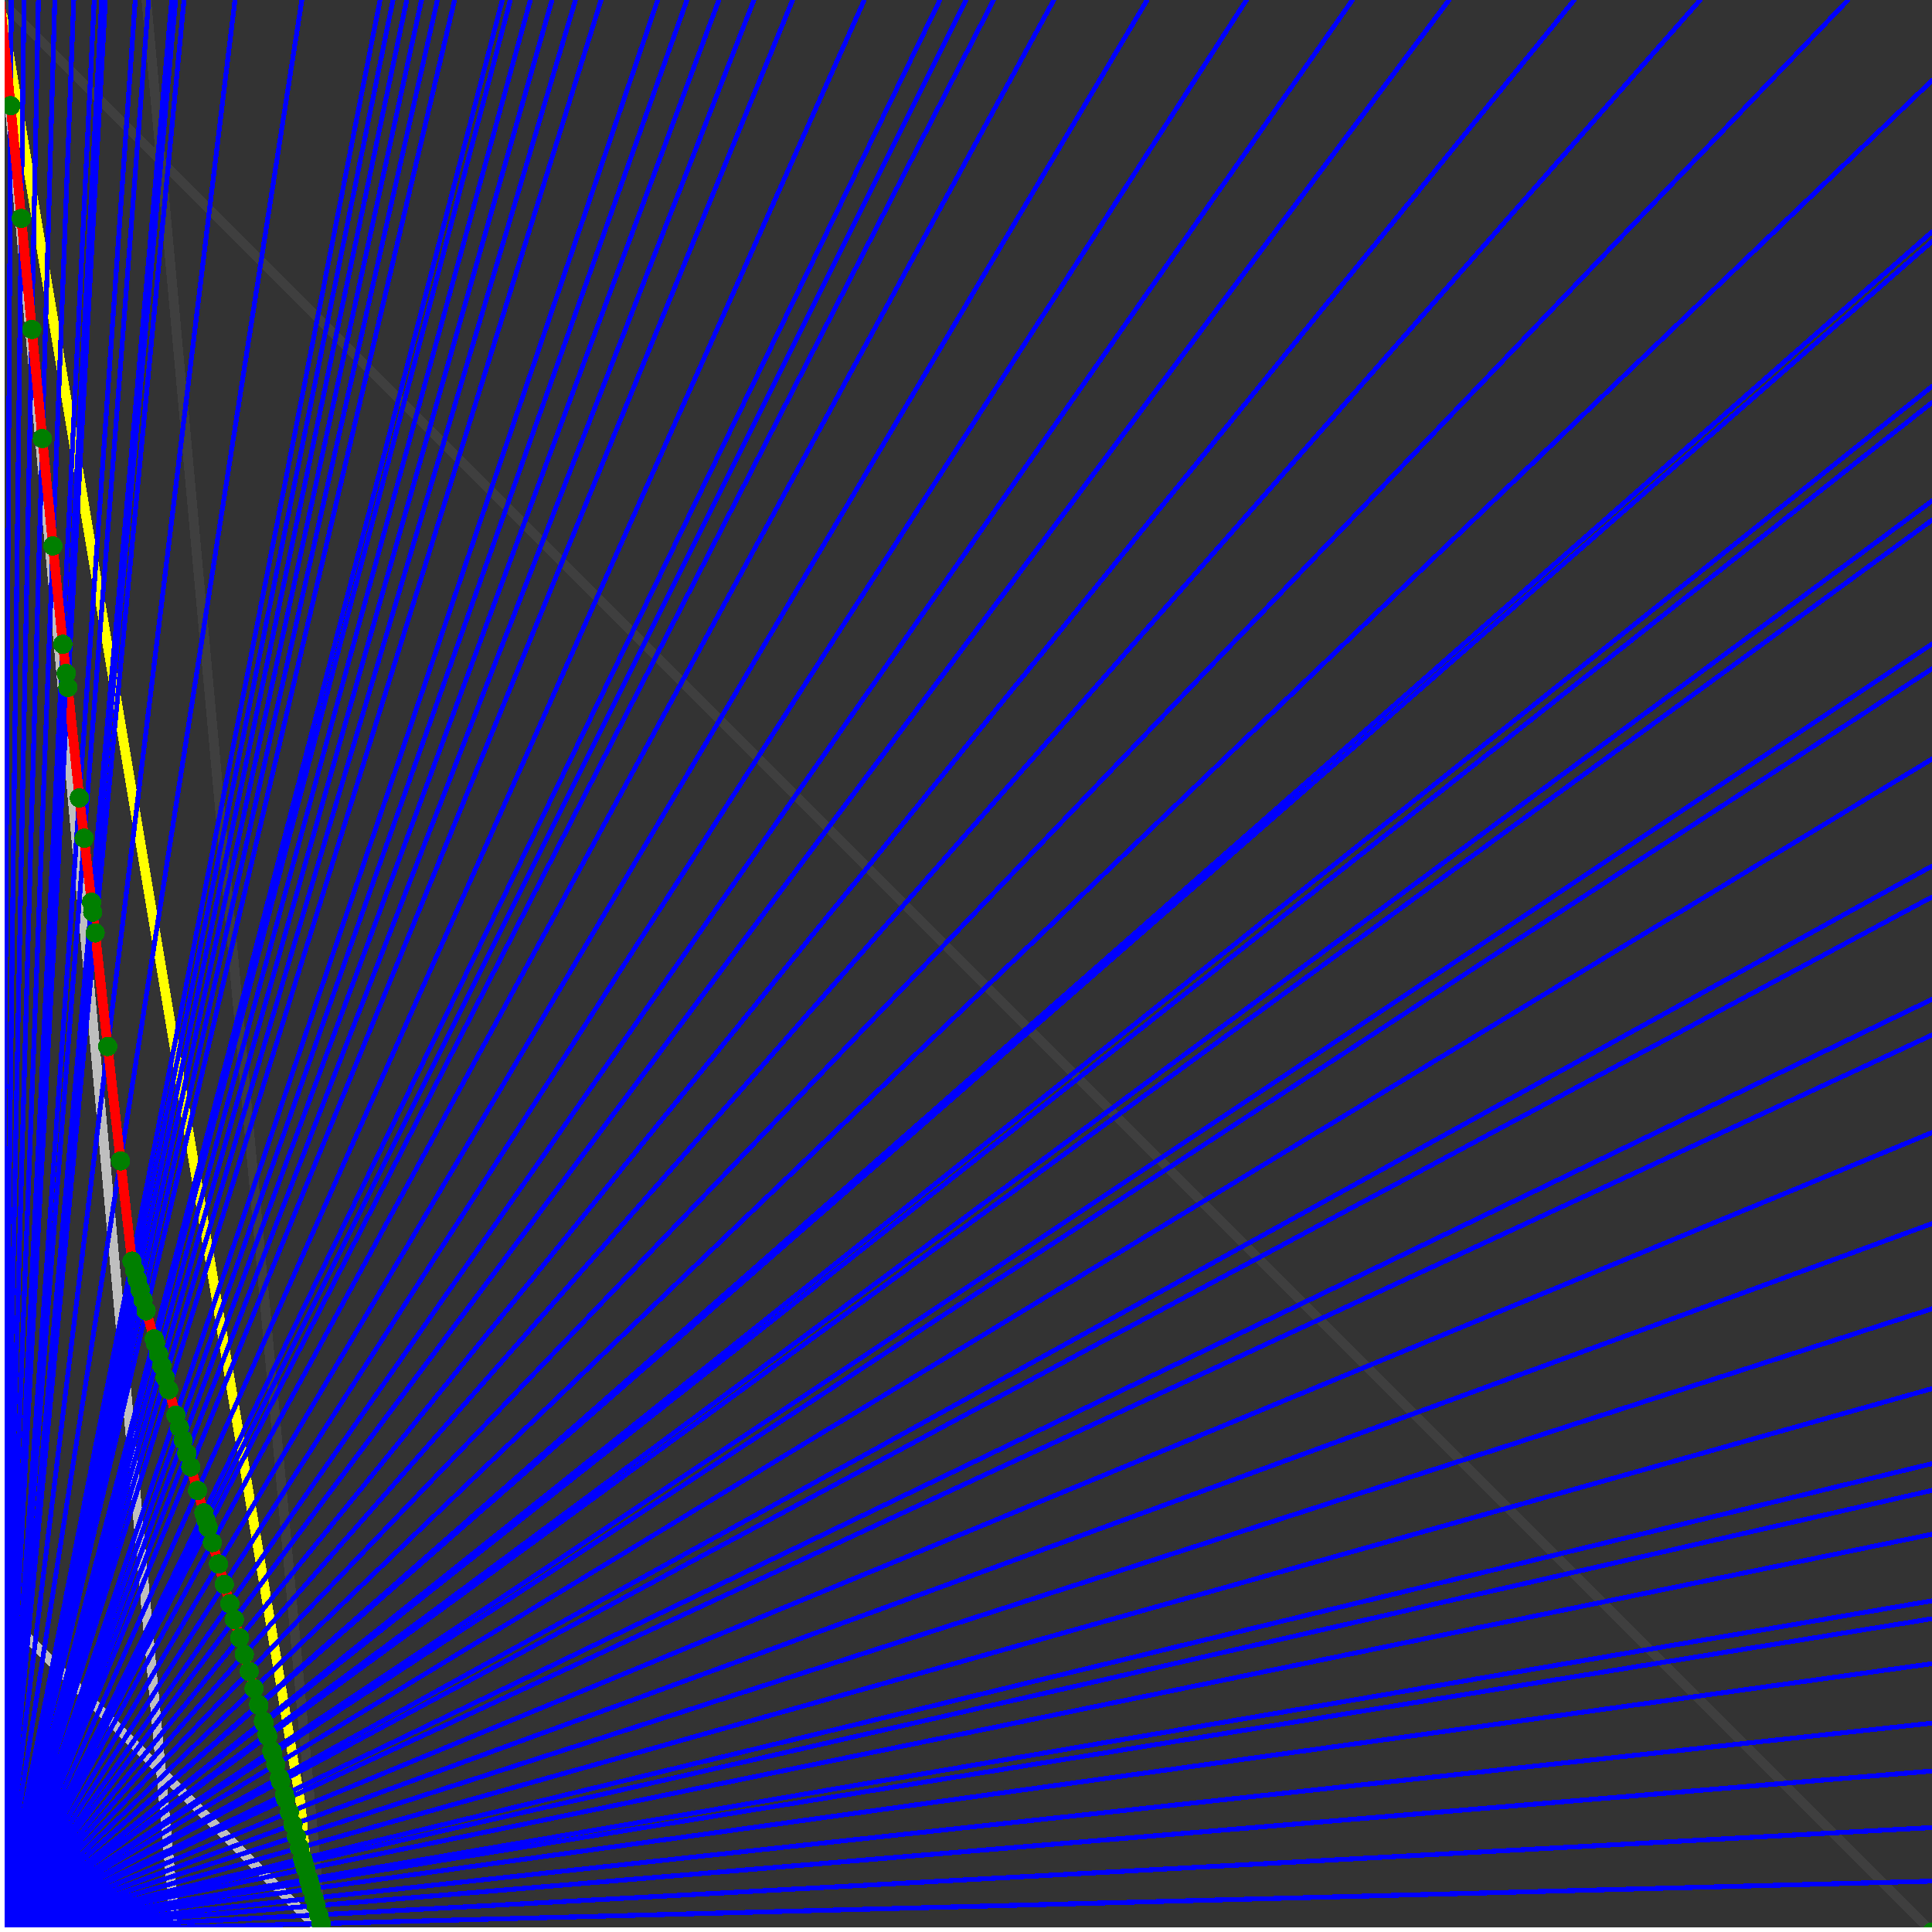 <svg xmlns="http://www.w3.org/2000/svg" version="1.1" width = "750" height = "750" viewBox = "0 0 750 750"  shape-rendering="crispEdges">
<rect x="0" y="0" width="750" height="750" fill="#333333" stroke="none"/>
<path stroke-linejoin="round" stroke-linecap="round" stroke="rgb(255,255,0)" stroke-width="3.75" fill="none" d="M 125 750 L 0 0 " />
<path stroke-linejoin="round" stroke-linecap="round" stroke="rgb(63,63,63)" stroke-width="3.75" fill="none" d="M 0 0 L 750 750 M 125 750 L 56.818 0 " />
<path stroke-linejoin="round" stroke-linecap="round" stroke="rgb(191,191,191)" stroke-width="3.75" fill="none" d="M 0 625 L 125 750 M 0 0 L 68.182 750 " />
<path stroke-linejoin="round" stroke-linecap="round" stroke="rgb(0,0,255)" stroke-width="1.875" fill="none" d="M 0 750 L 750 730.263 " />
<path stroke-linejoin="round" stroke-linecap="round" stroke="rgb(255,0,0)" stroke-width="3.75" fill="none" d="M 124.702 746.718 L 125 750 " />
<path stroke-linejoin="round" stroke-linecap="round" stroke="rgb(0,0,255)" stroke-width="1.875" fill="none" d="M 0 750 L 750 709.459 " />
<path stroke-linejoin="round" stroke-linecap="round" stroke="rgb(255,0,0)" stroke-width="3.75" fill="none" d="M 123.728 743.312 L 124.702 746.718 " />
<path stroke-linejoin="round" stroke-linecap="round" stroke="rgb(0,0,255)" stroke-width="1.875" fill="none" d="M 0 750 L 750 687.5 " />
<path stroke-linejoin="round" stroke-linecap="round" stroke="rgb(255,0,0)" stroke-width="3.75" fill="none" d="M 122.717 739.774 L 123.728 743.312 " />
<path stroke-linejoin="round" stroke-linecap="round" stroke="rgb(0,0,255)" stroke-width="1.875" fill="none" d="M 0 750 L 750 668.919 " />
<path stroke-linejoin="round" stroke-linecap="round" stroke="rgb(255,0,0)" stroke-width="3.75" fill="none" d="M 121.875 736.824 L 122.717 739.774 " />
<path stroke-linejoin="round" stroke-linecap="round" stroke="rgb(0,0,255)" stroke-width="1.875" fill="none" d="M 0 750 L 750 645.833 " />
<path stroke-linejoin="round" stroke-linecap="round" stroke="rgb(255,0,0)" stroke-width="3.75" fill="none" d="M 120.844 733.216 L 121.875 736.824 " />
<path stroke-linejoin="round" stroke-linecap="round" stroke="rgb(0,0,255)" stroke-width="1.875" fill="none" d="M 0 750 L 750 628.378 " />
<path stroke-linejoin="round" stroke-linecap="round" stroke="rgb(255,0,0)" stroke-width="3.75" fill="none" d="M 120.076 730.528 L 120.844 733.216 " />
<path stroke-linejoin="round" stroke-linecap="round" stroke="rgb(0,0,255)" stroke-width="1.875" fill="none" d="M 0 750 L 750 621.429 " />
<path stroke-linejoin="round" stroke-linecap="round" stroke="rgb(255,0,0)" stroke-width="3.75" fill="none" d="M 119.773 729.468 L 120.076 730.528 " />
<path stroke-linejoin="round" stroke-linecap="round" stroke="rgb(0,0,255)" stroke-width="1.875" fill="none" d="M 0 750 L 750 595.588 " />
<path stroke-linejoin="round" stroke-linecap="round" stroke="rgb(255,0,0)" stroke-width="3.75" fill="none" d="M 118.659 725.57 L 119.773 729.468 " />
<path stroke-linejoin="round" stroke-linecap="round" stroke="rgb(0,0,255)" stroke-width="1.875" fill="none" d="M 0 750 L 750 578.571 " />
<path stroke-linejoin="round" stroke-linecap="round" stroke="rgb(255,0,0)" stroke-width="3.75" fill="none" d="M 117.937 723.043 L 118.659 725.57 " />
<path stroke-linejoin="round" stroke-linecap="round" stroke="rgb(0,0,255)" stroke-width="1.875" fill="none" d="M 0 750 L 750 568.182 " />
<path stroke-linejoin="round" stroke-linecap="round" stroke="rgb(255,0,0)" stroke-width="3.75" fill="none" d="M 117.501 721.515 L 117.937 723.043 " />
<path stroke-linejoin="round" stroke-linecap="round" stroke="rgb(0,0,255)" stroke-width="1.875" fill="none" d="M 0 750 L 750 539.062 " />
<path stroke-linejoin="round" stroke-linecap="round" stroke="rgb(255,0,0)" stroke-width="3.75" fill="none" d="M 116.294 717.292 L 117.501 721.515 " />
<path stroke-linejoin="round" stroke-linecap="round" stroke="rgb(0,0,255)" stroke-width="1.875" fill="none" d="M 0 750 L 750 508.065 " />
<path stroke-linejoin="round" stroke-linecap="round" stroke="rgb(255,0,0)" stroke-width="3.75" fill="none" d="M 115.037 712.891 L 116.294 717.292 " />
<path stroke-linejoin="round" stroke-linecap="round" stroke="rgb(0,0,255)" stroke-width="1.875" fill="none" d="M 0 750 L 750 475 " />
<path stroke-linejoin="round" stroke-linecap="round" stroke="rgb(255,0,0)" stroke-width="3.75" fill="none" d="M 113.725 708.301 L 115.037 712.891 " />
<path stroke-linejoin="round" stroke-linecap="round" stroke="rgb(0,0,255)" stroke-width="1.875" fill="none" d="M 0 750 L 750 439.655 " />
<path stroke-linejoin="round" stroke-linecap="round" stroke="rgb(255,0,0)" stroke-width="3.75" fill="none" d="M 112.356 703.508 L 113.725 708.301 " />
<path stroke-linejoin="round" stroke-linecap="round" stroke="rgb(0,0,255)" stroke-width="1.875" fill="none" d="M 0 750 L 750 401.786 " />
<path stroke-linejoin="round" stroke-linecap="round" stroke="rgb(255,0,0)" stroke-width="3.75" fill="none" d="M 110.925 698.499 L 112.356 703.508 " />
<path stroke-linejoin="round" stroke-linecap="round" stroke="rgb(0,0,255)" stroke-width="1.875" fill="none" d="M 0 750 L 750 387.931 " />
<path stroke-linejoin="round" stroke-linecap="round" stroke="rgb(255,0,0)" stroke-width="3.75" fill="none" d="M 110.41 696.698 L 110.925 698.499 " />
<path stroke-linejoin="round" stroke-linecap="round" stroke="rgb(0,0,255)" stroke-width="1.875" fill="none" d="M 0 750 L 750 348.214 " />
<path stroke-linejoin="round" stroke-linecap="round" stroke="rgb(255,0,0)" stroke-width="3.75" fill="none" d="M 108.962 691.628 L 110.41 696.698 " />
<path stroke-linejoin="round" stroke-linecap="round" stroke="rgb(0,0,255)" stroke-width="1.875" fill="none" d="M 0 750 L 750 336.207 " />
<path stroke-linejoin="round" stroke-linecap="round" stroke="rgb(255,0,0)" stroke-width="3.75" fill="none" d="M 108.531 690.121 L 108.962 691.628 " />
<path stroke-linejoin="round" stroke-linecap="round" stroke="rgb(0,0,255)" stroke-width="1.875" fill="none" d="M 0 750 L 750 294.643 " />
<path stroke-linejoin="round" stroke-linecap="round" stroke="rgb(255,0,0)" stroke-width="3.75" fill="none" d="M 107.067 684.995 L 108.531 690.121 " />
<path stroke-linejoin="round" stroke-linecap="round" stroke="rgb(0,0,255)" stroke-width="1.875" fill="none" d="M 0 750 L 750 259.615 " />
<path stroke-linejoin="round" stroke-linecap="round" stroke="rgb(255,0,0)" stroke-width="3.75" fill="none" d="M 105.863 680.782 L 107.067 684.995 " />
<path stroke-linejoin="round" stroke-linecap="round" stroke="rgb(0,0,255)" stroke-width="1.875" fill="none" d="M 0 750 L 750 250 " />
<path stroke-linejoin="round" stroke-linecap="round" stroke="rgb(255,0,0)" stroke-width="3.75" fill="none" d="M 105.537 679.642 L 105.863 680.782 " />
<path stroke-linejoin="round" stroke-linecap="round" stroke="rgb(0,0,255)" stroke-width="1.875" fill="none" d="M 0 750 L 750 201.923 " />
<path stroke-linejoin="round" stroke-linecap="round" stroke="rgb(255,0,0)" stroke-width="3.75" fill="none" d="M 103.938 674.045 L 105.537 679.642 " />
<path stroke-linejoin="round" stroke-linecap="round" stroke="rgb(0,0,255)" stroke-width="1.875" fill="none" d="M 0 750 L 750 194.444 " />
<path stroke-linejoin="round" stroke-linecap="round" stroke="rgb(255,0,0)" stroke-width="3.75" fill="none" d="M 103.694 673.19 L 103.938 674.045 " />
<path stroke-linejoin="round" stroke-linecap="round" stroke="rgb(0,0,255)" stroke-width="1.875" fill="none" d="M 0 750 L 750 156.25 " />
<path stroke-linejoin="round" stroke-linecap="round" stroke="rgb(255,0,0)" stroke-width="3.75" fill="none" d="M 102.463 668.883 L 103.694 673.19 " />
<path stroke-linejoin="round" stroke-linecap="round" stroke="rgb(0,0,255)" stroke-width="1.875" fill="none" d="M 0 750 L 750 150 " />
<path stroke-linejoin="round" stroke-linecap="round" stroke="rgb(255,0,0)" stroke-width="3.75" fill="none" d="M 102.265 668.188 L 102.463 668.883 " />
<path stroke-linejoin="round" stroke-linecap="round" stroke="rgb(0,0,255)" stroke-width="1.875" fill="none" d="M 0 750 L 750 93.75 " />
<path stroke-linejoin="round" stroke-linecap="round" stroke="rgb(255,0,0)" stroke-width="3.75" fill="none" d="M 100.511 662.052 L 102.265 668.188 " />
<path stroke-linejoin="round" stroke-linecap="round" stroke="rgb(0,0,255)" stroke-width="1.875" fill="none" d="M 0 750 L 750 90 " />
<path stroke-linejoin="round" stroke-linecap="round" stroke="rgb(255,0,0)" stroke-width="3.75" fill="none" d="M 100.397 661.651 L 100.511 662.052 " />
<path stroke-linejoin="round" stroke-linecap="round" stroke="rgb(0,0,255)" stroke-width="1.875" fill="none" d="M 0 750 L 750 31.25 " />
<path stroke-linejoin="round" stroke-linecap="round" stroke="rgb(255,0,0)" stroke-width="3.75" fill="none" d="M 98.633 655.477 L 100.397 661.651 " />
<path stroke-linejoin="round" stroke-linecap="round" stroke="rgb(0,0,255)" stroke-width="1.875" fill="none" d="M 0 750 L 717.391 0 " />
<path stroke-linejoin="round" stroke-linecap="round" stroke="rgb(255,0,0)" stroke-width="3.75" fill="none" d="M 96.742 648.86 L 98.633 655.477 " />
<path stroke-linejoin="round" stroke-linecap="round" stroke="rgb(0,0,255)" stroke-width="1.875" fill="none" d="M 0 750 L 660 0 " />
<path stroke-linejoin="round" stroke-linecap="round" stroke="rgb(255,0,0)" stroke-width="3.75" fill="none" d="M 94.845 642.221 L 96.742 648.86 " />
<path stroke-linejoin="round" stroke-linecap="round" stroke="rgb(0,0,255)" stroke-width="1.875" fill="none" d="M 0 750 L 611.111 0 " />
<path stroke-linejoin="round" stroke-linecap="round" stroke="rgb(255,0,0)" stroke-width="3.75" fill="none" d="M 93.021 635.837 L 94.845 642.221 " />
<path stroke-linejoin="round" stroke-linecap="round" stroke="rgb(0,0,255)" stroke-width="1.875" fill="none" d="M 0 750 L 562.5 0 " />
<path stroke-linejoin="round" stroke-linecap="round" stroke="rgb(255,0,0)" stroke-width="3.75" fill="none" d="M 90.98 628.693 L 93.021 635.837 " />
<path stroke-linejoin="round" stroke-linecap="round" stroke="rgb(0,0,255)" stroke-width="1.875" fill="none" d="M 0 750 L 525 0 " />
<path stroke-linejoin="round" stroke-linecap="round" stroke="rgb(255,0,0)" stroke-width="3.75" fill="none" d="M 89.222 622.54 L 90.98 628.693 " />
<path stroke-linejoin="round" stroke-linecap="round" stroke="rgb(0,0,255)" stroke-width="1.875" fill="none" d="M 0 750 L 483.871 0 " />
<path stroke-linejoin="round" stroke-linecap="round" stroke="rgb(255,0,0)" stroke-width="3.75" fill="none" d="M 87.077 615.031 L 89.222 622.54 " />
<path stroke-linejoin="round" stroke-linecap="round" stroke="rgb(0,0,255)" stroke-width="1.875" fill="none" d="M 0 750 L 445.312 0 " />
<path stroke-linejoin="round" stroke-linecap="round" stroke="rgb(255,0,0)" stroke-width="3.75" fill="none" d="M 84.822 607.141 L 87.077 615.031 " />
<path stroke-linejoin="round" stroke-linecap="round" stroke="rgb(0,0,255)" stroke-width="1.875" fill="none" d="M 0 750 L 409.091 0 " />
<path stroke-linejoin="round" stroke-linecap="round" stroke="rgb(255,0,0)" stroke-width="3.75" fill="none" d="M 82.451 598.84 L 84.822 607.141 " />
<path stroke-linejoin="round" stroke-linecap="round" stroke="rgb(0,0,255)" stroke-width="1.875" fill="none" d="M 0 750 L 385.714 0 " />
<path stroke-linejoin="round" stroke-linecap="round" stroke="rgb(255,0,0)" stroke-width="3.75" fill="none" d="M 80.768 592.951 L 82.451 598.84 " />
<path stroke-linejoin="round" stroke-linecap="round" stroke="rgb(0,0,255)" stroke-width="1.875" fill="none" d="M 0 750 L 375 0 " />
<path stroke-linejoin="round" stroke-linecap="round" stroke="rgb(255,0,0)" stroke-width="3.75" fill="none" d="M 79.952 590.095 L 80.768 592.951 " />
<path stroke-linejoin="round" stroke-linecap="round" stroke="rgb(0,0,255)" stroke-width="1.875" fill="none" d="M 0 750 L 364.865 0 " />
<path stroke-linejoin="round" stroke-linecap="round" stroke="rgb(255,0,0)" stroke-width="3.75" fill="none" d="M 79.153 587.297 L 79.952 590.095 " />
<path stroke-linejoin="round" stroke-linecap="round" stroke="rgb(0,0,255)" stroke-width="1.875" fill="none" d="M 0 750 L 335.526 0 " />
<path stroke-linejoin="round" stroke-linecap="round" stroke="rgb(255,0,0)" stroke-width="3.75" fill="none" d="M 76.672 578.615 L 79.153 587.297 " />
<path stroke-linejoin="round" stroke-linecap="round" stroke="rgb(0,0,255)" stroke-width="1.875" fill="none" d="M 0 750 L 307.692 0 " />
<path stroke-linejoin="round" stroke-linecap="round" stroke="rgb(255,0,0)" stroke-width="3.75" fill="none" d="M 74.061 569.476 L 76.672 578.615 " />
<path stroke-linejoin="round" stroke-linecap="round" stroke="rgb(0,0,255)" stroke-width="1.875" fill="none" d="M 0 750 L 292.683 0 " />
<path stroke-linejoin="round" stroke-linecap="round" stroke="rgb(255,0,0)" stroke-width="3.75" fill="none" d="M 72.534 564.132 L 74.061 569.476 " />
<path stroke-linejoin="round" stroke-linecap="round" stroke="rgb(0,0,255)" stroke-width="1.875" fill="none" d="M 0 750 L 279.07 0 " />
<path stroke-linejoin="round" stroke-linecap="round" stroke="rgb(255,0,0)" stroke-width="3.75" fill="none" d="M 71.069 559.003 L 72.534 564.132 " />
<path stroke-linejoin="round" stroke-linecap="round" stroke="rgb(0,0,255)" stroke-width="1.875" fill="none" d="M 0 750 L 266.667 0 " />
<path stroke-linejoin="round" stroke-linecap="round" stroke="rgb(255,0,0)" stroke-width="3.75" fill="none" d="M 69.661 554.077 L 71.069 559.003 " />
<path stroke-linejoin="round" stroke-linecap="round" stroke="rgb(0,0,255)" stroke-width="1.875" fill="none" d="M 0 750 L 255.319 0 " />
<path stroke-linejoin="round" stroke-linecap="round" stroke="rgb(255,0,0)" stroke-width="3.75" fill="none" d="M 68.309 549.343 L 69.661 554.077 " />
<path stroke-linejoin="round" stroke-linecap="round" stroke="rgb(0,0,255)" stroke-width="1.875" fill="none" d="M 0 750 L 233.333 0 " />
<path stroke-linejoin="round" stroke-linecap="round" stroke="rgb(255,0,0)" stroke-width="3.75" fill="none" d="M 65.493 539.487 L 68.309 549.343 " />
<path stroke-linejoin="round" stroke-linecap="round" stroke="rgb(0,0,255)" stroke-width="1.875" fill="none" d="M 0 750 L 223.404 0 " />
<path stroke-linejoin="round" stroke-linecap="round" stroke="rgb(255,0,0)" stroke-width="3.75" fill="none" d="M 64.128 534.712 L 65.493 539.487 " />
<path stroke-linejoin="round" stroke-linecap="round" stroke="rgb(0,0,255)" stroke-width="1.875" fill="none" d="M 0 750 L 214.286 0 " />
<path stroke-linejoin="round" stroke-linecap="round" stroke="rgb(255,0,0)" stroke-width="3.75" fill="none" d="M 62.82 530.131 L 64.128 534.712 " />
<path stroke-linejoin="round" stroke-linecap="round" stroke="rgb(0,0,255)" stroke-width="1.875" fill="none" d="M 0 750 L 205.882 0 " />
<path stroke-linejoin="round" stroke-linecap="round" stroke="rgb(255,0,0)" stroke-width="3.75" fill="none" d="M 61.563 525.734 L 62.82 530.131 " />
<path stroke-linejoin="round" stroke-linecap="round" stroke="rgb(0,0,255)" stroke-width="1.875" fill="none" d="M 0 750 L 198.113 0 " />
<path stroke-linejoin="round" stroke-linecap="round" stroke="rgb(255,0,0)" stroke-width="3.75" fill="none" d="M 60.356 521.509 L 61.563 525.734 " />
<path stroke-linejoin="round" stroke-linecap="round" stroke="rgb(0,0,255)" stroke-width="1.875" fill="none" d="M 0 750 L 195 0 " />
<path stroke-linejoin="round" stroke-linecap="round" stroke="rgb(255,0,0)" stroke-width="3.75" fill="none" d="M 59.86 519.771 L 60.356 521.509 " />
<path stroke-linejoin="round" stroke-linecap="round" stroke="rgb(0,0,255)" stroke-width="1.875" fill="none" d="M 0 750 L 176.471 0 " />
<path stroke-linejoin="round" stroke-linecap="round" stroke="rgb(255,0,0)" stroke-width="3.75" fill="none" d="M 56.74 508.854 L 59.86 519.771 " />
<path stroke-linejoin="round" stroke-linecap="round" stroke="rgb(0,0,255)" stroke-width="1.875" fill="none" d="M 0 750 L 169.811 0 " />
<path stroke-linejoin="round" stroke-linecap="round" stroke="rgb(255,0,0)" stroke-width="3.75" fill="none" d="M 55.546 504.673 L 56.74 508.854 " />
<path stroke-linejoin="round" stroke-linecap="round" stroke="rgb(0,0,255)" stroke-width="1.875" fill="none" d="M 0 750 L 163.636 0 " />
<path stroke-linejoin="round" stroke-linecap="round" stroke="rgb(255,0,0)" stroke-width="3.75" fill="none" d="M 54.4 500.664 L 55.546 504.673 " />
<path stroke-linejoin="round" stroke-linecap="round" stroke="rgb(0,0,255)" stroke-width="1.875" fill="none" d="M 0 750 L 157.895 0 " />
<path stroke-linejoin="round" stroke-linecap="round" stroke="rgb(255,0,0)" stroke-width="3.75" fill="none" d="M 53.301 496.818 L 54.4 500.664 " />
<path stroke-linejoin="round" stroke-linecap="round" stroke="rgb(0,0,255)" stroke-width="1.875" fill="none" d="M 0 750 L 152.542 0 " />
<path stroke-linejoin="round" stroke-linecap="round" stroke="rgb(255,0,0)" stroke-width="3.75" fill="none" d="M 52.246 493.124 L 53.301 496.818 " />
<path stroke-linejoin="round" stroke-linecap="round" stroke="rgb(0,0,255)" stroke-width="1.875" fill="none" d="M 0 750 L 147.541 0 " />
<path stroke-linejoin="round" stroke-linecap="round" stroke="rgb(255,0,0)" stroke-width="3.75" fill="none" d="M 51.232 489.573 L 52.246 493.124 " />
<path stroke-linejoin="round" stroke-linecap="round" stroke="rgb(0,0,255)" stroke-width="1.875" fill="none" d="M 0 750 L 117.188 0 " />
<path stroke-linejoin="round" stroke-linecap="round" stroke="rgb(255,0,0)" stroke-width="3.75" fill="none" d="M 46.772 450.662 L 51.232 489.573 " />
<path stroke-linejoin="round" stroke-linecap="round" stroke="rgb(0,0,255)" stroke-width="1.875" fill="none" d="M 0 750 L 91.216 0 " />
<path stroke-linejoin="round" stroke-linecap="round" stroke="rgb(255,0,0)" stroke-width="3.75" fill="none" d="M 41.806 406.26 L 46.772 450.662 " />
<path stroke-linejoin="round" stroke-linecap="round" stroke="rgb(0,0,255)" stroke-width="1.875" fill="none" d="M 0 750 L 71.429 0 " />
<path stroke-linejoin="round" stroke-linecap="round" stroke="rgb(255,0,0)" stroke-width="3.75" fill="none" d="M 36.939 362.142 L 41.806 406.26 " />
<path stroke-linejoin="round" stroke-linecap="round" stroke="rgb(0,0,255)" stroke-width="1.875" fill="none" d="M 0 750 L 68.182 0 " />
<path stroke-linejoin="round" stroke-linecap="round" stroke="rgb(255,0,0)" stroke-width="3.75" fill="none" d="M 35.992 354.091 L 36.939 362.142 " />
<path stroke-linejoin="round" stroke-linecap="round" stroke="rgb(0,0,255)" stroke-width="1.875" fill="none" d="M 0 750 L 66.667 0 " />
<path stroke-linejoin="round" stroke-linecap="round" stroke="rgb(255,0,0)" stroke-width="3.75" fill="none" d="M 35.536 350.219 L 35.992 354.091 " />
<path stroke-linejoin="round" stroke-linecap="round" stroke="rgb(0,0,255)" stroke-width="1.875" fill="none" d="M 0 750 L 57.692 0 " />
<path stroke-linejoin="round" stroke-linecap="round" stroke="rgb(255,0,0)" stroke-width="3.75" fill="none" d="M 32.661 325.411 L 35.536 350.219 " />
<path stroke-linejoin="round" stroke-linecap="round" stroke="rgb(0,0,255)" stroke-width="1.875" fill="none" d="M 0 750 L 52.5 0 " />
<path stroke-linejoin="round" stroke-linecap="round" stroke="rgb(255,0,0)" stroke-width="3.75" fill="none" d="M 30.818 309.747 L 32.661 325.411 " />
<path stroke-linejoin="round" stroke-linecap="round" stroke="rgb(0,0,255)" stroke-width="1.875" fill="none" d="M 0 750 L 40.909 0 " />
<path stroke-linejoin="round" stroke-linecap="round" stroke="rgb(255,0,0)" stroke-width="3.75" fill="none" d="M 26.353 266.856 L 30.818 309.747 " />
<path stroke-linejoin="round" stroke-linecap="round" stroke="rgb(0,0,255)" stroke-width="1.875" fill="none" d="M 0 750 L 39.474 0 " />
<path stroke-linejoin="round" stroke-linecap="round" stroke="rgb(255,0,0)" stroke-width="3.75" fill="none" d="M 25.714 261.426 L 26.353 266.856 " />
<path stroke-linejoin="round" stroke-linecap="round" stroke="rgb(0,0,255)" stroke-width="1.875" fill="none" d="M 0 750 L 36.585 0 " />
<path stroke-linejoin="round" stroke-linecap="round" stroke="rgb(255,0,0)" stroke-width="3.75" fill="none" d="M 24.384 250.12 L 25.714 261.426 " />
<path stroke-linejoin="round" stroke-linecap="round" stroke="rgb(0,0,255)" stroke-width="1.875" fill="none" d="M 0 750 L 28.626 0 " />
<path stroke-linejoin="round" stroke-linecap="round" stroke="rgb(255,0,0)" stroke-width="3.75" fill="none" d="M 20.537 211.925 L 24.384 250.12 " />
<path stroke-linejoin="round" stroke-linecap="round" stroke="rgb(0,0,255)" stroke-width="1.875" fill="none" d="M 0 750 L 21.277 0 " />
<path stroke-linejoin="round" stroke-linecap="round" stroke="rgb(255,0,0)" stroke-width="3.75" fill="none" d="M 16.447 170.243 L 20.537 211.925 " />
<path stroke-linejoin="round" stroke-linecap="round" stroke="rgb(0,0,255)" stroke-width="1.875" fill="none" d="M 0 750 L 14.901 0 " />
<path stroke-linejoin="round" stroke-linecap="round" stroke="rgb(255,0,0)" stroke-width="3.75" fill="none" d="M 12.36 127.872 L 16.447 170.243 " />
<path stroke-linejoin="round" stroke-linecap="round" stroke="rgb(0,0,255)" stroke-width="1.875" fill="none" d="M 0 750 L 9.317 0 " />
<path stroke-linejoin="round" stroke-linecap="round" stroke="rgb(255,0,0)" stroke-width="3.75" fill="none" d="M 8.263 84.798 L 12.36 127.872 " />
<path stroke-linejoin="round" stroke-linecap="round" stroke="rgb(0,0,255)" stroke-width="1.875" fill="none" d="M 0 750 L 4.386 0 " />
<path stroke-linejoin="round" stroke-linecap="round" stroke="rgb(255,0,0)" stroke-width="3.75" fill="none" d="M 4.146 41.023 L 8.263 84.798 " />
<path stroke-linejoin="round" stroke-linecap="round" stroke="rgb(0,0,255)" stroke-width="1.875" fill="none" d="M 0 750 L 0 0 " />
<path stroke-linejoin="round" stroke-linecap="round" stroke="rgb(255,0,0)" stroke-width="3.75" fill="none" d="M 0 0 L 4.146 41.023 " />
<circle cx="124.702" cy="746.718" r="3.75" style="fill:rgb(0,127,0);stroke-width:1" /><circle cx="123.728" cy="743.312" r="3.75" style="fill:rgb(0,127,0);stroke-width:1" /><circle cx="122.717" cy="739.774" r="3.75" style="fill:rgb(0,127,0);stroke-width:1" /><circle cx="121.875" cy="736.824" r="3.75" style="fill:rgb(0,127,0);stroke-width:1" /><circle cx="120.844" cy="733.216" r="3.75" style="fill:rgb(0,127,0);stroke-width:1" /><circle cx="120.076" cy="730.528" r="3.75" style="fill:rgb(0,127,0);stroke-width:1" /><circle cx="119.773" cy="729.468" r="3.75" style="fill:rgb(0,127,0);stroke-width:1" /><circle cx="118.659" cy="725.57" r="3.75" style="fill:rgb(0,127,0);stroke-width:1" /><circle cx="117.937" cy="723.043" r="3.75" style="fill:rgb(0,127,0);stroke-width:1" /><circle cx="117.501" cy="721.515" r="3.75" style="fill:rgb(0,127,0);stroke-width:1" /><circle cx="116.294" cy="717.292" r="3.75" style="fill:rgb(0,127,0);stroke-width:1" /><circle cx="115.037" cy="712.891" r="3.75" style="fill:rgb(0,127,0);stroke-width:1" /><circle cx="113.725" cy="708.301" r="3.75" style="fill:rgb(0,127,0);stroke-width:1" /><circle cx="112.356" cy="703.508" r="3.75" style="fill:rgb(0,127,0);stroke-width:1" /><circle cx="110.925" cy="698.499" r="3.75" style="fill:rgb(0,127,0);stroke-width:1" /><circle cx="110.41" cy="696.698" r="3.75" style="fill:rgb(0,127,0);stroke-width:1" /><circle cx="108.962" cy="691.628" r="3.75" style="fill:rgb(0,127,0);stroke-width:1" /><circle cx="108.531" cy="690.121" r="3.75" style="fill:rgb(0,127,0);stroke-width:1" /><circle cx="107.067" cy="684.995" r="3.75" style="fill:rgb(0,127,0);stroke-width:1" /><circle cx="105.863" cy="680.782" r="3.75" style="fill:rgb(0,127,0);stroke-width:1" /><circle cx="105.537" cy="679.642" r="3.75" style="fill:rgb(0,127,0);stroke-width:1" /><circle cx="103.938" cy="674.045" r="3.75" style="fill:rgb(0,127,0);stroke-width:1" /><circle cx="103.694" cy="673.19" r="3.75" style="fill:rgb(0,127,0);stroke-width:1" /><circle cx="102.463" cy="668.883" r="3.75" style="fill:rgb(0,127,0);stroke-width:1" /><circle cx="102.265" cy="668.188" r="3.75" style="fill:rgb(0,127,0);stroke-width:1" /><circle cx="100.511" cy="662.053" r="3.75" style="fill:rgb(0,127,0);stroke-width:1" /><circle cx="100.397" cy="661.651" r="3.75" style="fill:rgb(0,127,0);stroke-width:1" /><circle cx="98.633" cy="655.477" r="3.75" style="fill:rgb(0,127,0);stroke-width:1" /><circle cx="96.742" cy="648.86" r="3.75" style="fill:rgb(0,127,0);stroke-width:1" /><circle cx="94.845" cy="642.221" r="3.75" style="fill:rgb(0,127,0);stroke-width:1" /><circle cx="93.021" cy="635.837" r="3.75" style="fill:rgb(0,127,0);stroke-width:1" /><circle cx="90.98" cy="628.693" r="3.75" style="fill:rgb(0,127,0);stroke-width:1" /><circle cx="89.222" cy="622.54" r="3.75" style="fill:rgb(0,127,0);stroke-width:1" /><circle cx="87.077" cy="615.031" r="3.75" style="fill:rgb(0,127,0);stroke-width:1" /><circle cx="84.822" cy="607.141" r="3.75" style="fill:rgb(0,127,0);stroke-width:1" /><circle cx="82.451" cy="598.84" r="3.75" style="fill:rgb(0,127,0);stroke-width:1" /><circle cx="80.768" cy="592.951" r="3.75" style="fill:rgb(0,127,0);stroke-width:1" /><circle cx="79.952" cy="590.095" r="3.75" style="fill:rgb(0,127,0);stroke-width:1" /><circle cx="79.153" cy="587.297" r="3.75" style="fill:rgb(0,127,0);stroke-width:1" /><circle cx="76.672" cy="578.615" r="3.75" style="fill:rgb(0,127,0);stroke-width:1" /><circle cx="74.061" cy="569.476" r="3.75" style="fill:rgb(0,127,0);stroke-width:1" /><circle cx="72.534" cy="564.132" r="3.75" style="fill:rgb(0,127,0);stroke-width:1" /><circle cx="71.069" cy="559.003" r="3.75" style="fill:rgb(0,127,0);stroke-width:1" /><circle cx="69.661" cy="554.077" r="3.75" style="fill:rgb(0,127,0);stroke-width:1" /><circle cx="68.309" cy="549.343" r="3.75" style="fill:rgb(0,127,0);stroke-width:1" /><circle cx="65.493" cy="539.487" r="3.75" style="fill:rgb(0,127,0);stroke-width:1" /><circle cx="64.128" cy="534.712" r="3.75" style="fill:rgb(0,127,0);stroke-width:1" /><circle cx="62.82" cy="530.131" r="3.75" style="fill:rgb(0,127,0);stroke-width:1" /><circle cx="61.563" cy="525.734" r="3.75" style="fill:rgb(0,127,0);stroke-width:1" /><circle cx="60.356" cy="521.509" r="3.75" style="fill:rgb(0,127,0);stroke-width:1" /><circle cx="59.86" cy="519.771" r="3.75" style="fill:rgb(0,127,0);stroke-width:1" /><circle cx="56.74" cy="508.854" r="3.75" style="fill:rgb(0,127,0);stroke-width:1" /><circle cx="55.546" cy="504.673" r="3.75" style="fill:rgb(0,127,0);stroke-width:1" /><circle cx="54.4" cy="500.664" r="3.75" style="fill:rgb(0,127,0);stroke-width:1" /><circle cx="53.301" cy="496.818" r="3.75" style="fill:rgb(0,127,0);stroke-width:1" /><circle cx="52.246" cy="493.124" r="3.75" style="fill:rgb(0,127,0);stroke-width:1" /><circle cx="51.232" cy="489.573" r="3.75" style="fill:rgb(0,127,0);stroke-width:1" /><circle cx="46.772" cy="450.662" r="3.75" style="fill:rgb(0,127,0);stroke-width:1" /><circle cx="41.806" cy="406.26" r="3.75" style="fill:rgb(0,127,0);stroke-width:1" /><circle cx="36.939" cy="362.142" r="3.75" style="fill:rgb(0,127,0);stroke-width:1" /><circle cx="35.992" cy="354.091" r="3.75" style="fill:rgb(0,127,0);stroke-width:1" /><circle cx="35.536" cy="350.219" r="3.75" style="fill:rgb(0,127,0);stroke-width:1" /><circle cx="32.661" cy="325.411" r="3.75" style="fill:rgb(0,127,0);stroke-width:1" /><circle cx="30.818" cy="309.747" r="3.75" style="fill:rgb(0,127,0);stroke-width:1" /><circle cx="26.353" cy="266.856" r="3.75" style="fill:rgb(0,127,0);stroke-width:1" /><circle cx="25.714" cy="261.426" r="3.75" style="fill:rgb(0,127,0);stroke-width:1" /><circle cx="24.384" cy="250.12" r="3.75" style="fill:rgb(0,127,0);stroke-width:1" /><circle cx="20.537" cy="211.925" r="3.75" style="fill:rgb(0,127,0);stroke-width:1" /><circle cx="16.447" cy="170.243" r="3.75" style="fill:rgb(0,127,0);stroke-width:1" /><circle cx="12.36" cy="127.872" r="3.75" style="fill:rgb(0,127,0);stroke-width:1" /><circle cx="8.263" cy="84.798" r="3.75" style="fill:rgb(0,127,0);stroke-width:1" /><circle cx="4.146" cy="41.023" r="3.75" style="fill:rgb(0,127,0);stroke-width:1" /><circle cx="750" cy="750" r="3.75" style="fill:rgb(0,127,0);stroke-width:1" /><path stroke-linejoin="round" stroke-linecap="round" stroke="rgb(255,255,255)" stroke-width="3.75" fill="none" d="M 0 750 L 750 750 M 0 750 L 0 0 " />

</svg>